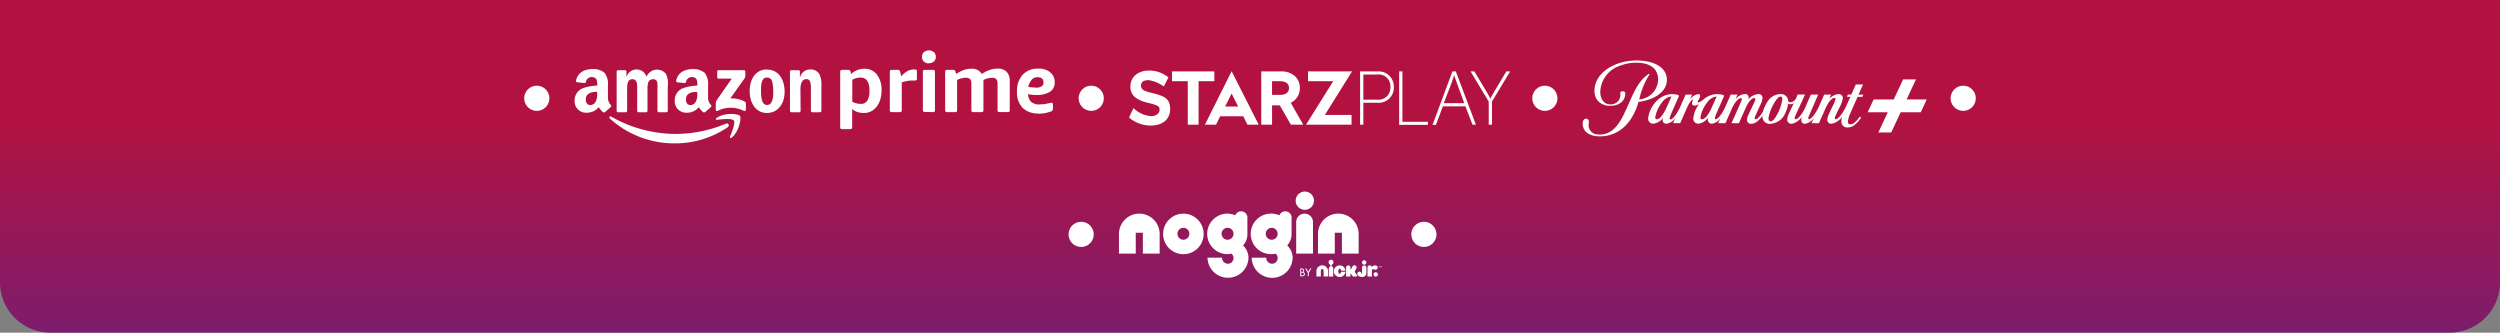 <svg xmlns="http://www.w3.org/2000/svg" xmlns:xlink="http://www.w3.org/1999/xlink" width="496" height="66" viewBox="0 0 496 66">
  <rect x="0" y="0" width="496" height="66" fill="#808080" stroke="none"/>
  <defs>
    <linearGradient id="linear-gradient" x1="0.767" y1="0.348" x2="0.767" y2="1.328" gradientUnits="objectBoundingBox">
      <stop offset="0" stop-color="#b31240"/>
      <stop offset="1" stop-color="#612283"/>
    </linearGradient>
    <clipPath id="clip-path">
      <rect id="Rectángulo_3442" data-name="Rectángulo 3442" width="68.264" height="15.056" fill="none"/>
    </clipPath>
    <clipPath id="clip-path-2">
      <rect id="Rectángulo_3439" data-name="Rectángulo 3439" width="95.253" height="18.459" fill="none"/>
    </clipPath>
    <clipPath id="clip-path-3">
      <rect id="Rectángulo_3441" data-name="Rectángulo 3441" width="52.163" height="17.12" fill="none"/>
    </clipPath>
  </defs>
  <g id="Grupo_17565" data-name="Grupo 17565" transform="translate(-693 -405)">
    <path id="Rectángulo_9820" data-name="Rectángulo 9820" d="M0,0H496a0,0,0,0,1,0,0V56a10,10,0,0,1-10,10H10A10,10,0,0,1,0,56V0A0,0,0,0,1,0,0Z" transform="translate(693 405)" fill="url(#linear-gradient)"/>
    <g id="Grupo_17552" data-name="Grupo 17552" transform="translate(-52 -11)">
      <g id="Grupo_17553" data-name="Grupo 17553" transform="translate(9926 -3421)">
        <g id="Paramount_plus_Negro" transform="translate(-8867 3849)">
          <g id="Grupo_5274" data-name="Grupo 5274" transform="translate(0 0)" clip-path="url(#clip-path)">
            <path id="Trazado_6809" data-name="Trazado 6809" d="M194.11,68.524c-.323.454-.6.592-.846.592s-.431-.277-.392-.685a8.99,8.99,0,0,1,1.477-3.493c.369-.515.631-.731.908-.731s.369.239.362.531a9.427,9.427,0,0,1-1.508,3.793m-14.4.177c-.208,0-.346-.069-.354-.338a6.413,6.413,0,0,1,1.331-2.97,2.563,2.563,0,0,1,1.9-1.208l-.916,2.039h0c-.685,1.562-1.4,2.477-1.969,2.477m-8.955,0c-.208,0-.346-.069-.354-.338a6.413,6.413,0,0,1,1.331-2.97,2.563,2.563,0,0,1,1.9-1.208l-.915,2.039c-.677,1.539-1.423,2.477-1.97,2.477M211.62,61.8h-1.431l-.331.754-.562,1.262h-.677l-.2.431h.692l-.831,1.854c-.592,1.308-1.539,2.593-2.077,2.593-.115,0-.185-.054-.185-.169a1.483,1.483,0,0,1,.169-.562c.139-.331.446-.969.654-1.385a6.753,6.753,0,0,0,.777-2.031.807.807,0,0,0-.892-.839,2.79,2.79,0,0,0-1.808.977l.354-.869h-1.354l-1.108,2.508c-.439.892-1.346,2.37-1.9,2.37-.115,0-.162-.069-.162-.185a.954.954,0,0,1,.077-.308l.708-1.646,1.192-2.747h-1.454l-1.162,2.67c-.362.823-1.269,2.223-1.854,2.223a.184.184,0,0,1-.2-.208,1.99,1.99,0,0,1,.192-.6l.608-1.339h0l1.262-2.747h-1.446l-.285.623h0a1.4,1.4,0,0,1-1.146.908.5.5,0,0,1-.469-.215,1.428,1.428,0,0,0-1.531-1.416,3.121,3.121,0,0,0-2.616,1.569,7.362,7.362,0,0,0-.854,1.916c-.515.846-1.062,1.508-1.477,1.508-.108,0-.177-.062-.177-.208a2.09,2.09,0,0,1,.192-.585l.931-2.016a4.021,4.021,0,0,0,.446-1.439.74.74,0,0,0-.792-.746,2.834,2.834,0,0,0-2.008,1.046,1.562,1.562,0,0,0,.031-.315.647.647,0,0,0-.739-.731,2.572,2.572,0,0,0-1.854,1.046l.385-.939h-1.331l-1.116,2.508c-.531,1.185-1.377,2.37-1.862,2.37-.115,0-.177-.062-.177-.2a5.886,5.886,0,0,1,.346-1.016l1.469-3.347c.108-.246-.6-.408-1.493-.408a4.291,4.291,0,0,0-2.562,1.039,2.29,2.29,0,0,1-1.039.608c-.192,0-.131-.046-.131-.108,0-.208.492-.785.492-1.216,0-.2-.108-.331-.385-.331a2.617,2.617,0,0,0-1.608,1.031l.392-.923h-1.285l-1.108,2.508c-.531,1.185-1.4,2.416-1.885,2.416-.115,0-.177-.062-.177-.2a5.737,5.737,0,0,1,.369-1.069l1.469-3.347c.108-.246-.6-.408-1.5-.408a4.513,4.513,0,0,0-3.316,1.816A5.66,5.66,0,0,0,169,68.455a.985.985,0,0,0,1.069,1.123,2.735,2.735,0,0,0,1.831-1.116,2.677,2.677,0,0,0-.046.285c0,.485.192.831.777.831a2.49,2.49,0,0,0,1.754-1.123l-.446,1.023h1.408l1.377-3.124c.446-1.016.969-1.546,1.108-1.546s.062.023.062.062a2.2,2.2,0,0,0-.208.662c0,.269.146.462.523.462a1.69,1.69,0,0,0,.939-.331,5.334,5.334,0,0,0-1.192,2.8.985.985,0,0,0,1.069,1.123,2.865,2.865,0,0,0,1.846-1.192,2.428,2.428,0,0,0-.031.331.781.781,0,0,0,.808.862,2.368,2.368,0,0,0,1.677-1.1l-.439,1h1.439l1.316-2.985c.577-1.3,1.354-1.985,1.739-1.985a.177.177,0,0,1,.192.192,1.238,1.238,0,0,1-.115.423l-1.923,4.355H187l1.346-3.039c.577-1.3,1.216-1.946,1.693-1.946.146,0,.208.077.208.231a1.04,1.04,0,0,1-.139.477l-1.292,2.754a2.285,2.285,0,0,0-.208.839.758.758,0,0,0,.869.792c.839,0,1.477-.631,2.193-1.585V68.2a1.417,1.417,0,0,0,1.593,1.408,3.449,3.449,0,0,0,3.031-2.362,5.182,5.182,0,0,0,.469-1.623,1.039,1.039,0,0,0,.469.1,1.339,1.339,0,0,0,.623-.154l-.231.5c-.262.554-.562,1.169-.777,1.677a2.737,2.737,0,0,0-.254.969.8.8,0,0,0,.869.885,2.95,2.95,0,0,0,1.962-1.331h.015a2.943,2.943,0,0,0-.062.492c0,.423.131.839.731.839a2.682,2.682,0,0,0,1.762-1.131l-.446,1.016h1.454l1.162-2.631c.654-1.485,1.316-2.377,1.931-2.377a.19.19,0,0,1,.2.215,7.489,7.489,0,0,1-.685,1.623c-.331.692-.523,1.1-.685,1.477a2.725,2.725,0,0,0-.254.992.745.745,0,0,0,.815.808,3.168,3.168,0,0,0,2.146-1.431,2.933,2.933,0,0,0-.169.916,1.141,1.141,0,0,0,1.216,1.262,2.254,2.254,0,0,0,1.308-.439,6.022,6.022,0,0,0,1.369-1.493l-.246-.238a5.645,5.645,0,0,1-1.123,1.254,1.255,1.255,0,0,1-.746.292.48.48,0,0,1-.492-.546,4.866,4.866,0,0,1,.454-1.593l.777-1.762.685-1.554h.946l.192-.431h-.946Z" transform="translate(-155.997 -57.045)" fill="#fff"/>
            <path id="Trazado_6810" data-name="Trazado 6810" d="M11.074,8.217a9.079,9.079,0,0,0,1.6-.331c1.893-.531,4.031-1.793,4.031-4.047C16.706,1.246,13.967,0,10.7,0,7.212,0,4.012,1.546,2.827,3.947a4.608,4.608,0,0,0-.485,2.062,3.125,3.125,0,0,0,.485,1.754A3.074,3.074,0,0,0,5.55,8.978c1.616,0,2.9-.892,2.9-2.431a.42.42,0,0,0-.477-.431c-.5,0-.515.277-.508.423A1.9,1.9,0,0,1,5.527,8.717c-1.431,0-2.039-1.223-2.039-2.531A5.713,5.713,0,0,1,7.6.977,8.217,8.217,0,0,1,10.659.446c2.37,0,4.308.916,4.308,3.354a4.045,4.045,0,0,1-3.762,3.924l.085-.285a15.143,15.143,0,0,1,1.769-4.354c.046-.077.138-.192.231-.315l-.115-.146a6.3,6.3,0,0,0-.523.369C8.72,6.07,8.6,14.695,3.366,14.695a3.332,3.332,0,0,1-.531-.038,1.826,1.826,0,0,1-1.662-1.931c0-.2.069-.477.069-.639a.59.59,0,0,0-.569-.539c-.392,0-.669.362-.677.892-.023,1.539,1.1,2.423,2.831,2.585q.285.023.592.023c4.085,0,6.6-3.093,7.655-6.839" transform="translate(0.004 0)" fill="#fff"/>
            <path id="Trazado_6811" data-name="Trazado 6811" d="M734.9,55.232l1.185-2.547h3.993L741.94,48.7h2.554l-1.862,3.985h3.993l-1.185,2.547h-3.993l-1.87,4.008h-2.554l1.869-4.008Z" transform="translate(-678.361 -44.953)" fill="#fff"/>
          </g>
        </g>
        <g id="amazon_prime_icon" transform="translate(-9067 3847)">
          <g id="amazon_prime" data-name="amazon prime" transform="translate(0 0)" clip-path="url(#clip-path-2)">
            <path id="Trazado_6772" data-name="Trazado 6772" d="M182.9,24.577a.462.462,0,0,1-.318-.087.433.433,0,0,1-.087-.318V13.23a.433.433,0,0,1,.087-.318.462.462,0,0,1,.318-.087h1.184a.433.433,0,0,1,.462.375l.116.433a3.638,3.638,0,0,1,1.184-.751,3.783,3.783,0,0,1,1.415-.289,3.061,3.061,0,0,1,2.512,1.155,4.9,4.9,0,0,1,.924,3.147,5.746,5.746,0,0,1-.462,2.368,3.725,3.725,0,0,1-1.242,1.559,3.089,3.089,0,0,1-1.819.549,3.84,3.84,0,0,1-1.27-.2,3.09,3.09,0,0,1-1.039-.577v3.58a.346.346,0,0,1-.4.4Zm3.609-5a1.53,1.53,0,0,0,1.357-.635,3.532,3.532,0,0,0,.433-1.963,3.687,3.687,0,0,0-.433-1.992,1.53,1.53,0,0,0-1.357-.635,3.118,3.118,0,0,0-1.617.433V19.12a3,3,0,0,0,1.617.433" transform="translate(-129.798 -8.957)" fill="#fff"/>
            <path id="Trazado_6773" data-name="Trazado 6773" d="M216.99,21.556a.346.346,0,0,1-.4-.4V13.587a.433.433,0,0,1,.087-.318.462.462,0,0,1,.318-.087h1.184a.433.433,0,0,1,.462.375l.2.9a4.677,4.677,0,0,1,1.242-1.039,2.656,2.656,0,0,1,1.242-.318h.231a.491.491,0,0,1,.318.087.433.433,0,0,1,.087.318v1.386a.462.462,0,0,1-.087.318.433.433,0,0,1-.318.087H220.8a4.88,4.88,0,0,0-.924.115,4.534,4.534,0,0,0-.924.26v5.486a.462.462,0,0,1-.087.318.433.433,0,0,1-.318.087Z" transform="translate(-154.046 -9.314)" fill="#fff"/>
            <path id="Trazado_6774" data-name="Trazado 6774" d="M240.052,2.578a1.415,1.415,0,0,1-.982-.346,1.213,1.213,0,0,1-.375-.924,1.213,1.213,0,0,1,.375-.953,1.617,1.617,0,0,1,1.992,0,1.212,1.212,0,0,1,.375.924,1.212,1.212,0,0,1-.375.924,1.415,1.415,0,0,1-1.011.346m-.78,9.673a.346.346,0,0,1-.4-.4V4.281a.433.433,0,0,1,.087-.318.462.462,0,0,1,.318-.087h1.588a.462.462,0,0,1,.318.087.462.462,0,0,1,.087.318v7.565a.462.462,0,0,1-.087.318.433.433,0,0,1-.318.087Z" transform="translate(-169.774 -0.008)" fill="#fff"/>
            <path id="Trazado_6775" data-name="Trazado 6775" d="M254.99,21.12a.346.346,0,0,1-.4-.4V13.151a.433.433,0,0,1,.087-.318.462.462,0,0,1,.318-.087h1.184a.433.433,0,0,1,.462.375l.144.433a7.073,7.073,0,0,1,1.559-.808,4.418,4.418,0,0,1,1.444-.231,2.208,2.208,0,0,1,2.079,1.039,6.73,6.73,0,0,1,1.588-.808,4.793,4.793,0,0,1,1.53-.26,2.4,2.4,0,0,1,1.79.635,2.425,2.425,0,0,1,.635,1.79v5.8a.462.462,0,0,1-.087.318.433.433,0,0,1-.318.087h-1.617a.346.346,0,0,1-.4-.4V15.432q0-1.126-1.011-1.126a4.158,4.158,0,0,0-1.79.433v5.977a.462.462,0,0,1-.087.318.433.433,0,0,1-.318.087h-1.588a.346.346,0,0,1-.4-.4V15.432q0-1.126-1.011-1.126a3.984,3.984,0,0,0-1.819.433v5.977a.462.462,0,0,1-.087.318.433.433,0,0,1-.318.087Z" transform="translate(-181.074 -8.878)" fill="#fff"/>
            <path id="Trazado_6776" data-name="Trazado 6776" d="M308.215,21.393a4.155,4.155,0,0,1-3.118-1.126,4.4,4.4,0,0,1-1.1-3.2,4.732,4.732,0,0,1,1.126-3.349,4.009,4.009,0,0,1,3.089-1.213,3.54,3.54,0,0,1,2.4.751,2.455,2.455,0,0,1,.866,1.963,2.108,2.108,0,0,1-.924,1.877,4.855,4.855,0,0,1-2.743.635,6.439,6.439,0,0,1-1.617-.173,2.22,2.22,0,0,0,.664,1.588,2.467,2.467,0,0,0,1.7.462l.9-.058,1.213-.26h.173q.289,0,.289.375v.751a.693.693,0,0,1-.087.375.606.606,0,0,1-.289.2,7.045,7.045,0,0,1-2.541.462m-.549-5.168a2.223,2.223,0,0,0,1.213-.26.866.866,0,0,0,.375-.78q0-1.039-1.242-1.039t-1.79,1.906a7.449,7.449,0,0,0,1.473.144" transform="translate(-216.226 -8.891)" fill="#fff"/>
            <path id="Trazado_6777" data-name="Trazado 6777" d="M47.382,47.529a18.558,18.558,0,0,1-10.51,3.2,19.028,19.028,0,0,1-12.849-4.908c-.26-.231-.029-.577.289-.375a25.87,25.87,0,0,0,12.849,3.407,25.581,25.581,0,0,0,9.817-2.021c.491-.2.9.318.4.664" transform="translate(-17.007 -32.284)" fill="#fff" fill-rule="evenodd"/>
            <path id="Trazado_6778" data-name="Trazado 6778" d="M100.539,44.943c-.375-.462-2.4-.231-3.32-.115-.289.029-.318-.2-.058-.375,1.617-1.155,4.3-.808,4.62-.433s-.087,3.061-1.617,4.331c-.231.2-.462.087-.346-.173.346-.866,1.126-2.772.751-3.234" transform="translate(-68.981 -31.055)" fill="#fff" fill-rule="evenodd"/>
            <path id="Trazado_6779" data-name="Trazado 6779" d="M97.281,14.986v-1.1a.289.289,0,0,1,.289-.289h5a.289.289,0,0,1,.289.289v.953a1.559,1.559,0,0,1-.375.693L99.88,19.2a5.515,5.515,0,0,1,2.83.606.52.52,0,0,1,.26.433v1.184a.273.273,0,0,1-.375.26,5.746,5.746,0,0,0-5.255,0c-.173.087-.346-.087-.346-.26v-1.1a1.328,1.328,0,0,1,.173-.751l3-4.3h-2.6a.289.289,0,0,1-.289-.289" transform="translate(-68.986 -9.673)" fill="#fff" fill-rule="evenodd"/>
            <path id="Trazado_6780" data-name="Trazado 6780" d="M123.736,14.688c-1.126,0-1.184,1.53-1.184,2.483s0,2.974,1.184,2.974,1.242-1.646,1.242-2.627a7.189,7.189,0,0,0-.231-2.05.953.953,0,0,0-.982-.751m0-1.588c2.252,0,3.465,1.935,3.465,4.389s-1.386,4.215-3.523,4.215S120.3,19.8,120.3,17.4s1.213-4.3,3.407-4.3" transform="translate(-85.566 -9.318)" fill="#fff" fill-rule="evenodd"/>
            <path id="Trazado_6781" data-name="Trazado 6781" d="M74.8,21.346a.318.318,0,0,1-.347.029,3.955,3.955,0,0,1-.866-1.011,3.036,3.036,0,0,1-2.512,1.1A2.249,2.249,0,0,1,68.8,19.094a2.57,2.57,0,0,1,1.617-2.483,9.447,9.447,0,0,1,2.858-.52,2.622,2.622,0,0,0-.173-1.3,1.068,1.068,0,0,0-.837-.4,1.155,1.155,0,0,0-1.213.9c-.029.173-.144.318-.289.289l-1.444-.144a.26.26,0,0,1-.231-.318c.346-1.79,1.935-2.31,3.378-2.31a3.449,3.449,0,0,1,2.281.751,3.7,3.7,0,0,1,.664,2.6v2.368a2.067,2.067,0,0,0,.577,1.415.289.289,0,0,1,0,.4L74.83,21.346m-1.559-3.7a3.162,3.162,0,0,1-.289,1.617,1.242,1.242,0,0,1-1.039.693c-.577,0-.924-.433-.924-1.1,0-1.3,1.155-1.53,2.252-1.53Z" transform="translate(-48.931 -9.104)" fill="#fff" fill-rule="evenodd"/>
            <path id="Trazado_6782" data-name="Trazado 6782" d="M6,21.346a.318.318,0,0,1-.346.029,3.956,3.956,0,0,1-.866-1.011,3.036,3.036,0,0,1-2.512,1.1A2.249,2.249,0,0,1,0,19.094a2.57,2.57,0,0,1,1.617-2.483,9.448,9.448,0,0,1,2.858-.52,2.621,2.621,0,0,0-.173-1.3,1.068,1.068,0,0,0-.837-.4,1.155,1.155,0,0,0-1.213.9c-.029.173-.144.318-.289.289L.515,15.427a.26.26,0,0,1-.231-.318c.346-1.79,1.935-2.31,3.378-2.31a3.449,3.449,0,0,1,2.281.751,3.7,3.7,0,0,1,.664,2.6v2.368a2.067,2.067,0,0,0,.577,1.415.289.289,0,0,1,0,.4L6.03,21.346m-1.559-3.7a3.162,3.162,0,0,1-.289,1.617,1.242,1.242,0,0,1-1.039.693c-.577,0-.924-.433-.924-1.1,0-1.3,1.155-1.53,2.252-1.53Z" transform="translate(0.004 -9.104)" fill="#fff" fill-rule="evenodd"/>
            <path id="Trazado_6783" data-name="Trazado 6783" d="M30.979,17.171c0-.9-.029-2.137,1.039-2.137s.953,1.27.953,2.137V21.3a.289.289,0,0,0,.26.289h1.5a.289.289,0,0,0,.289-.289V17.171a4.706,4.706,0,0,1,.144-1.5,1.011,1.011,0,0,1,.9-.635.78.78,0,0,1,.9.664,9.963,9.963,0,0,1,.029,1.444V21.3a.289.289,0,0,0,.26.289h1.5a.289.289,0,0,0,.289-.289V16.392a4.2,4.2,0,0,0-.375-2.425,2.252,2.252,0,0,0-3.84.577,2.077,2.077,0,0,0-3.956,0h-.029V13.533a.289.289,0,0,0-.289-.289H29.189a.289.289,0,0,0-.289.289V21.3a.289.289,0,0,0,.289.289h1.5a.289.289,0,0,0,.289-.289Z" transform="translate(-20.556 -9.318)" fill="#fff" fill-rule="evenodd"/>
            <path id="Trazado_6784" data-name="Trazado 6784" d="M150.108,21.3a.289.289,0,0,1-.289.289h-1.53A.289.289,0,0,1,148,21.3V13.529a.289.289,0,0,1,.289-.289h1.386a.289.289,0,0,1,.289.231v1.184h.029a2.051,2.051,0,0,1,2.079-1.559,1.992,1.992,0,0,1,1.761.924,4.9,4.9,0,0,1,.4,2.425v4.908a.289.289,0,0,1-.289.231h-1.53a.289.289,0,0,1-.26-.231V16.619c0-1.559-.606-1.617-.953-1.617a1.039,1.039,0,0,0-.866.606,3.522,3.522,0,0,0-.26,1.473Z" transform="translate(-105.268 -9.314)" fill="#fff" fill-rule="evenodd"/>
          </g>
        </g>
        <circle id="Elipse_25" data-name="Elipse 25" cx="2.5" cy="2.5" r="2.5" transform="translate(-8877 3854)" fill="#fff"/>
        <circle id="Elipse_26" data-name="Elipse 26" cx="2.5" cy="2.5" r="2.5" transform="translate(-8794 3854)" fill="#fff"/>
        <circle id="Elipse_29" data-name="Elipse 29" cx="2.5" cy="2.5" r="2.5" transform="translate(-8967 3854)" fill="#fff"/>
        <g id="starzplay_icon" transform="translate(-8957 3851)">
          <g id="starzplay" transform="translate(0 0)">
            <g id="Grupo_7007" data-name="Grupo 7007">
              <path id="Trazado_7402" data-name="Trazado 7402" d="M46.509,11l.816-1.665h4.588L52.728,11h2.243L49.6.4,44.3,11Zm1.8-3.6L49.6,4.818,50.893,7.4Z" transform="translate(-29.246 -0.264)" fill="#fff"/>
              <path id="Trazado_7403" data-name="Trazado 7403" d="M33.494.5H25.1V2.437h3.126v8.632h2.141V2.437h3.126Z" transform="translate(-16.57 -0.33)" fill="#fff"/>
              <path id="Trazado_7404" data-name="Trazado 7404" d="M84.846,3.72a3.024,3.024,0,0,0-.985-2.311A3.942,3.942,0,0,0,81.142.492H77.2V11.06h2.141V7.22H80.87l2.209,3.84h2.447L83.045,6.71a3.126,3.126,0,0,0,1.8-2.99ZM80.9,5.147H79.341V2.429H80.9c1.155,0,1.8.476,1.8,1.359S82.026,5.147,80.9,5.147Z" transform="translate(-50.965 -0.321)" fill="#fff"/>
              <path id="Trazado_7405" data-name="Trazado 7405" d="M112.441.5h-8.734V2.437h5l-5.4,8.632h9.039V9.132h-5.3Z" transform="translate(-68.196 -0.33)" fill="#fff"/>
              <path id="Trazado_7406" data-name="Trazado 7406" d="M4.724,4.485c-1.733-.408-2.345-.68-2.345-1.5S2.99,1.9,3.908,1.9A6.968,6.968,0,0,1,6.9,3.159l.918-1.8A5.981,5.981,0,0,0,3.942,0C1.767,0,.272,1.29.272,3.159S1.563,5.878,3.84,6.422s2.209.816,2.209,1.427S5.4,9.038,4.384,9.038a5.472,5.472,0,0,1-3.5-1.6L0,9.31a6.559,6.559,0,0,0,4.316,1.6c2.345,0,3.84-1.257,3.84-3.262S7.17,5.1,4.724,4.485Z" transform="translate(0 0.001)" fill="#fff"/>
            </g>
            <g id="Grupo_7008" data-name="Grupo 7008" transform="translate(45.842 0.17)">
              <path id="Trazado_7407" data-name="Trazado 7407" d="M134.9.5h3.466a3,3,0,0,1,3.228,3.092,3.006,3.006,0,0,1-3.228,3.126h-2.821v4.35H134.9Zm3.432,5.607a2.373,2.373,0,0,0,2.583-2.515,2.332,2.332,0,0,0-2.583-2.481h-2.787v5Z" transform="translate(-134.9 -0.5)" fill="#fff"/>
              <path id="Trazado_7408" data-name="Trazado 7408" d="M157.7.5h.646v9.991h5.063V11.1H157.7Z" transform="translate(-149.952 -0.5)" fill="#fff"/>
              <path id="Trazado_7409" data-name="Trazado 7409" d="M183.725,7.432h-4.486L177.88,11.1h-.68L181.142.5h.68L185.8,11.069h-.68Zm-2.243-6.185s-.238.816-.408,1.257l-1.631,4.282h4.044l-1.563-4.248c-.17-.442-.408-1.257-.408-1.257Z" transform="translate(-162.825 -0.5)" fill="#fff"/>
              <path id="Trazado_7410" data-name="Trazado 7410" d="M203,6.481,199.4.5h.748l2.515,4.18c.306.51.646,1.189.646,1.189h.034s.34-.68.646-1.189L206.5.5h.748l-3.6,5.981v4.588H203Z" transform="translate(-177.481 -0.5)" fill="#fff"/>
            </g>
          </g>
        </g>
        <circle id="Elipse_312" data-name="Elipse 312" cx="2.5" cy="2.5" r="2.5" transform="translate(-9077 3854)" fill="#fff"/>
      </g>
      <g id="Grupo_17554" data-name="Grupo 17554" transform="translate(9919 -3421)">
        <g id="Noggin_by_nick" transform="translate(-8952 3875)">
          <g id="Grupo_5273" data-name="Grupo 5273" transform="translate(0 0)" clip-path="url(#clip-path-3)">
            <path id="Trazado_6798" data-name="Trazado 6798" d="M13.969,8.473a1.183,1.183,0,1,0-1.183,1.186,1.183,1.183,0,0,0,1.183-1.186m2.838.032a4.021,4.021,0,1,1-4.021-4.021,4.021,4.021,0,0,1,4.021,4.021M4.039,4.481A4.042,4.042,0,0,0,0,8.52v3.887H3.332V8.264H4.745v4.143H8.074V8.52A4.042,4.042,0,0,0,4.035,4.481M22.728,8.473a1.183,1.183,0,1,0-1.183,1.186,1.183,1.183,0,0,0,1.183-1.186m2.964,4.911a4.064,4.064,0,0,1-8.12-.162h2.881a1.191,1.191,0,0,0,1.143,1.2,1.114,1.114,0,0,0,1.132-1.176,1.051,1.051,0,0,0-.411-.822,3.876,3.876,0,0,1-.855.09,4.019,4.019,0,0,1,0-8.037,4.287,4.287,0,0,1,1.612.335,1.252,1.252,0,0,1,2.409.591V8.5a3.234,3.234,0,0,1-.865,2.29A3.448,3.448,0,0,1,25.7,13.384M31.49,8.473a1.183,1.183,0,1,0-1.183,1.186A1.183,1.183,0,0,0,31.49,8.473m2.964,4.911a4.062,4.062,0,0,1-8.117-.162h2.881a1.191,1.191,0,0,0,1.143,1.2,1.114,1.114,0,0,0,1.132-1.176,1.051,1.051,0,0,0-.411-.822,3.876,3.876,0,0,1-.855.09,4.019,4.019,0,1,1,0-8.037,4.287,4.287,0,0,1,1.612.335,1.252,1.252,0,0,1,2.409.591V8.5a3.234,3.234,0,0,1-.865,2.29,3.448,3.448,0,0,1,1.078,2.593m9.065-8.907a4.042,4.042,0,0,0-4.039,4.039v3.891H42.82V8.264h1.413v4.143h3.328V8.52a4.042,4.042,0,0,0-4.039-4.039m-6.646-.754a1.814,1.814,0,1,0-1.814-1.814,1.814,1.814,0,0,0,1.814,1.814M35.164,12.41V6.147a1.666,1.666,0,1,1,3.332,0V12.41Z" transform="translate(0 -0.096)" fill="#fff"/>
            <path id="Trazado_6799" data-name="Trazado 6799" d="M997.8,422.8h.191c.3,0,.577.076.577.433a.336.336,0,0,1-.17.3h0a.405.405,0,0,1,.314.4c0,.314-.27.44-.548.44H997.8Zm.195.7h.05c.184,0,.339-.036.339-.263s-.151-.26-.335-.26h-.054Zm0,.7h.151c.18,0,.372-.054.372-.278s-.224-.267-.4-.267h-.123Z" transform="translate(-961.821 -407.554)" fill="#fff"/>
            <path id="Trazado_6800" data-name="Trazado 6800" d="M1024.6,422.8h.227l.386.671.386-.671h.224l-.512.887v.685h-.195v-.685Z" transform="translate(-987.654 -407.554)" fill="#fff"/>
            <path id="Trazado_6801" data-name="Trazado 6801" d="M1312.8,379.265a.433.433,0,1,0-.433-.433.432.432,0,0,0,.433.433m.436,1.551a.786.786,0,0,1-.883.88h-.026a1.171,1.171,0,0,1-.588-.148.505.505,0,0,1-.245-.7.411.411,0,0,1,.76.144c.029.155.112.137.112-.007v-1.067a.458.458,0,0,1,.437-.512.436.436,0,0,1,.436.436Z" transform="translate(-1264.141 -364.755)" fill="#fff"/>
            <path id="Trazado_6802" data-name="Trazado 6802" d="M1368.473,408.248v-1.179a.312.312,0,0,1,.151-.267c.1-.04.191.007.3.047a.476.476,0,0,0,.689-.281.437.437,0,0,0-.35-.508.851.851,0,0,0-.735.22h0l-.08.065a.436.436,0,0,0-.855.133v1.77Z" transform="translate(-1318.283 -391.39)" fill="#fff"/>
            <path id="Trazado_6803" data-name="Trazado 6803" d="M1401.032,444.965a.433.433,0,1,0-.433-.433.433.433,0,0,0,.433.433" transform="translate(-1350.096 -428.086)" fill="#fff"/>
            <path id="Trazado_6804" data-name="Trazado 6804" d="M1087.554,406.2a1.154,1.154,0,0,0-1.154,1.154v1.053h.876v-1.039a.613.613,0,0,1,.083-.317.235.235,0,0,1,.195-.13.242.242,0,0,1,.195.13.612.612,0,0,1,.083.317v1.035h.876v-1.053a1.154,1.154,0,0,0-1.154-1.154" transform="translate(-1047.226 -391.553)" fill="#fff"/>
            <path id="Trazado_6805" data-name="Trazado 6805" d="M1154.281,376.189a.487.487,0,1,0-.689,0l.108.108c.18.18.191.227.021.4l-.1.1a.44.44,0,0,0-.13.314v1.576h.884V377.1a.44.44,0,0,0-.13-.314l-.1-.1c-.17-.169-.159-.216.022-.4Z" transform="translate(-1111.858 -361.823)" fill="#fff"/>
            <path id="Trazado_6806" data-name="Trazado 6806" d="M1183.892,407.918a.241.241,0,0,1-.2.151c-.08,0-.144-.058-.195-.151a.869.869,0,0,1,0-.732.241.241,0,0,1,.195-.151.25.25,0,0,1,.2.151.727.727,0,0,1,.076.26h.876a1.154,1.154,0,1,0,0,.216h-.876a.727.727,0,0,1-.076.26" transform="translate(-1139.9 -391.745)" fill="#fff"/>
            <path id="Trazado_6807" data-name="Trazado 6807" d="M1251.9,407.988a.149.149,0,0,0-.022-.079l-.48-.725.332-.6a.437.437,0,1,0-.754-.443l-.4.71v-.476a.438.438,0,0,0-.876,0v1.77h.876v-.692l.461.692h.707a.152.152,0,0,0,.152-.151" transform="translate(-1204.637 -391.286)" fill="#fff"/>
            <path id="Trazado_6808" data-name="Trazado 6808" d="M1430.09,410.05H1430V410h.231v.047h-.087v.249h-.054Zm.206-.05h.007l.144.159.141-.159h.007v.3h-.054v-.184l-.094.108h-.011l-.094-.108v.184h-.054Z" transform="translate(-1378.436 -395.216)" fill="#fff"/>
          </g>
        </g>
        <circle id="Elipse_313" data-name="Elipse 313" cx="2.5" cy="2.5" r="2.5" transform="translate(-8962 3881)" fill="#fff"/>
        <circle id="Elipse_314" data-name="Elipse 314" cx="2.5" cy="2.5" r="2.5" transform="translate(-8894 3881)" fill="#fff"/>
      </g>
    </g>
  </g>
</svg>
